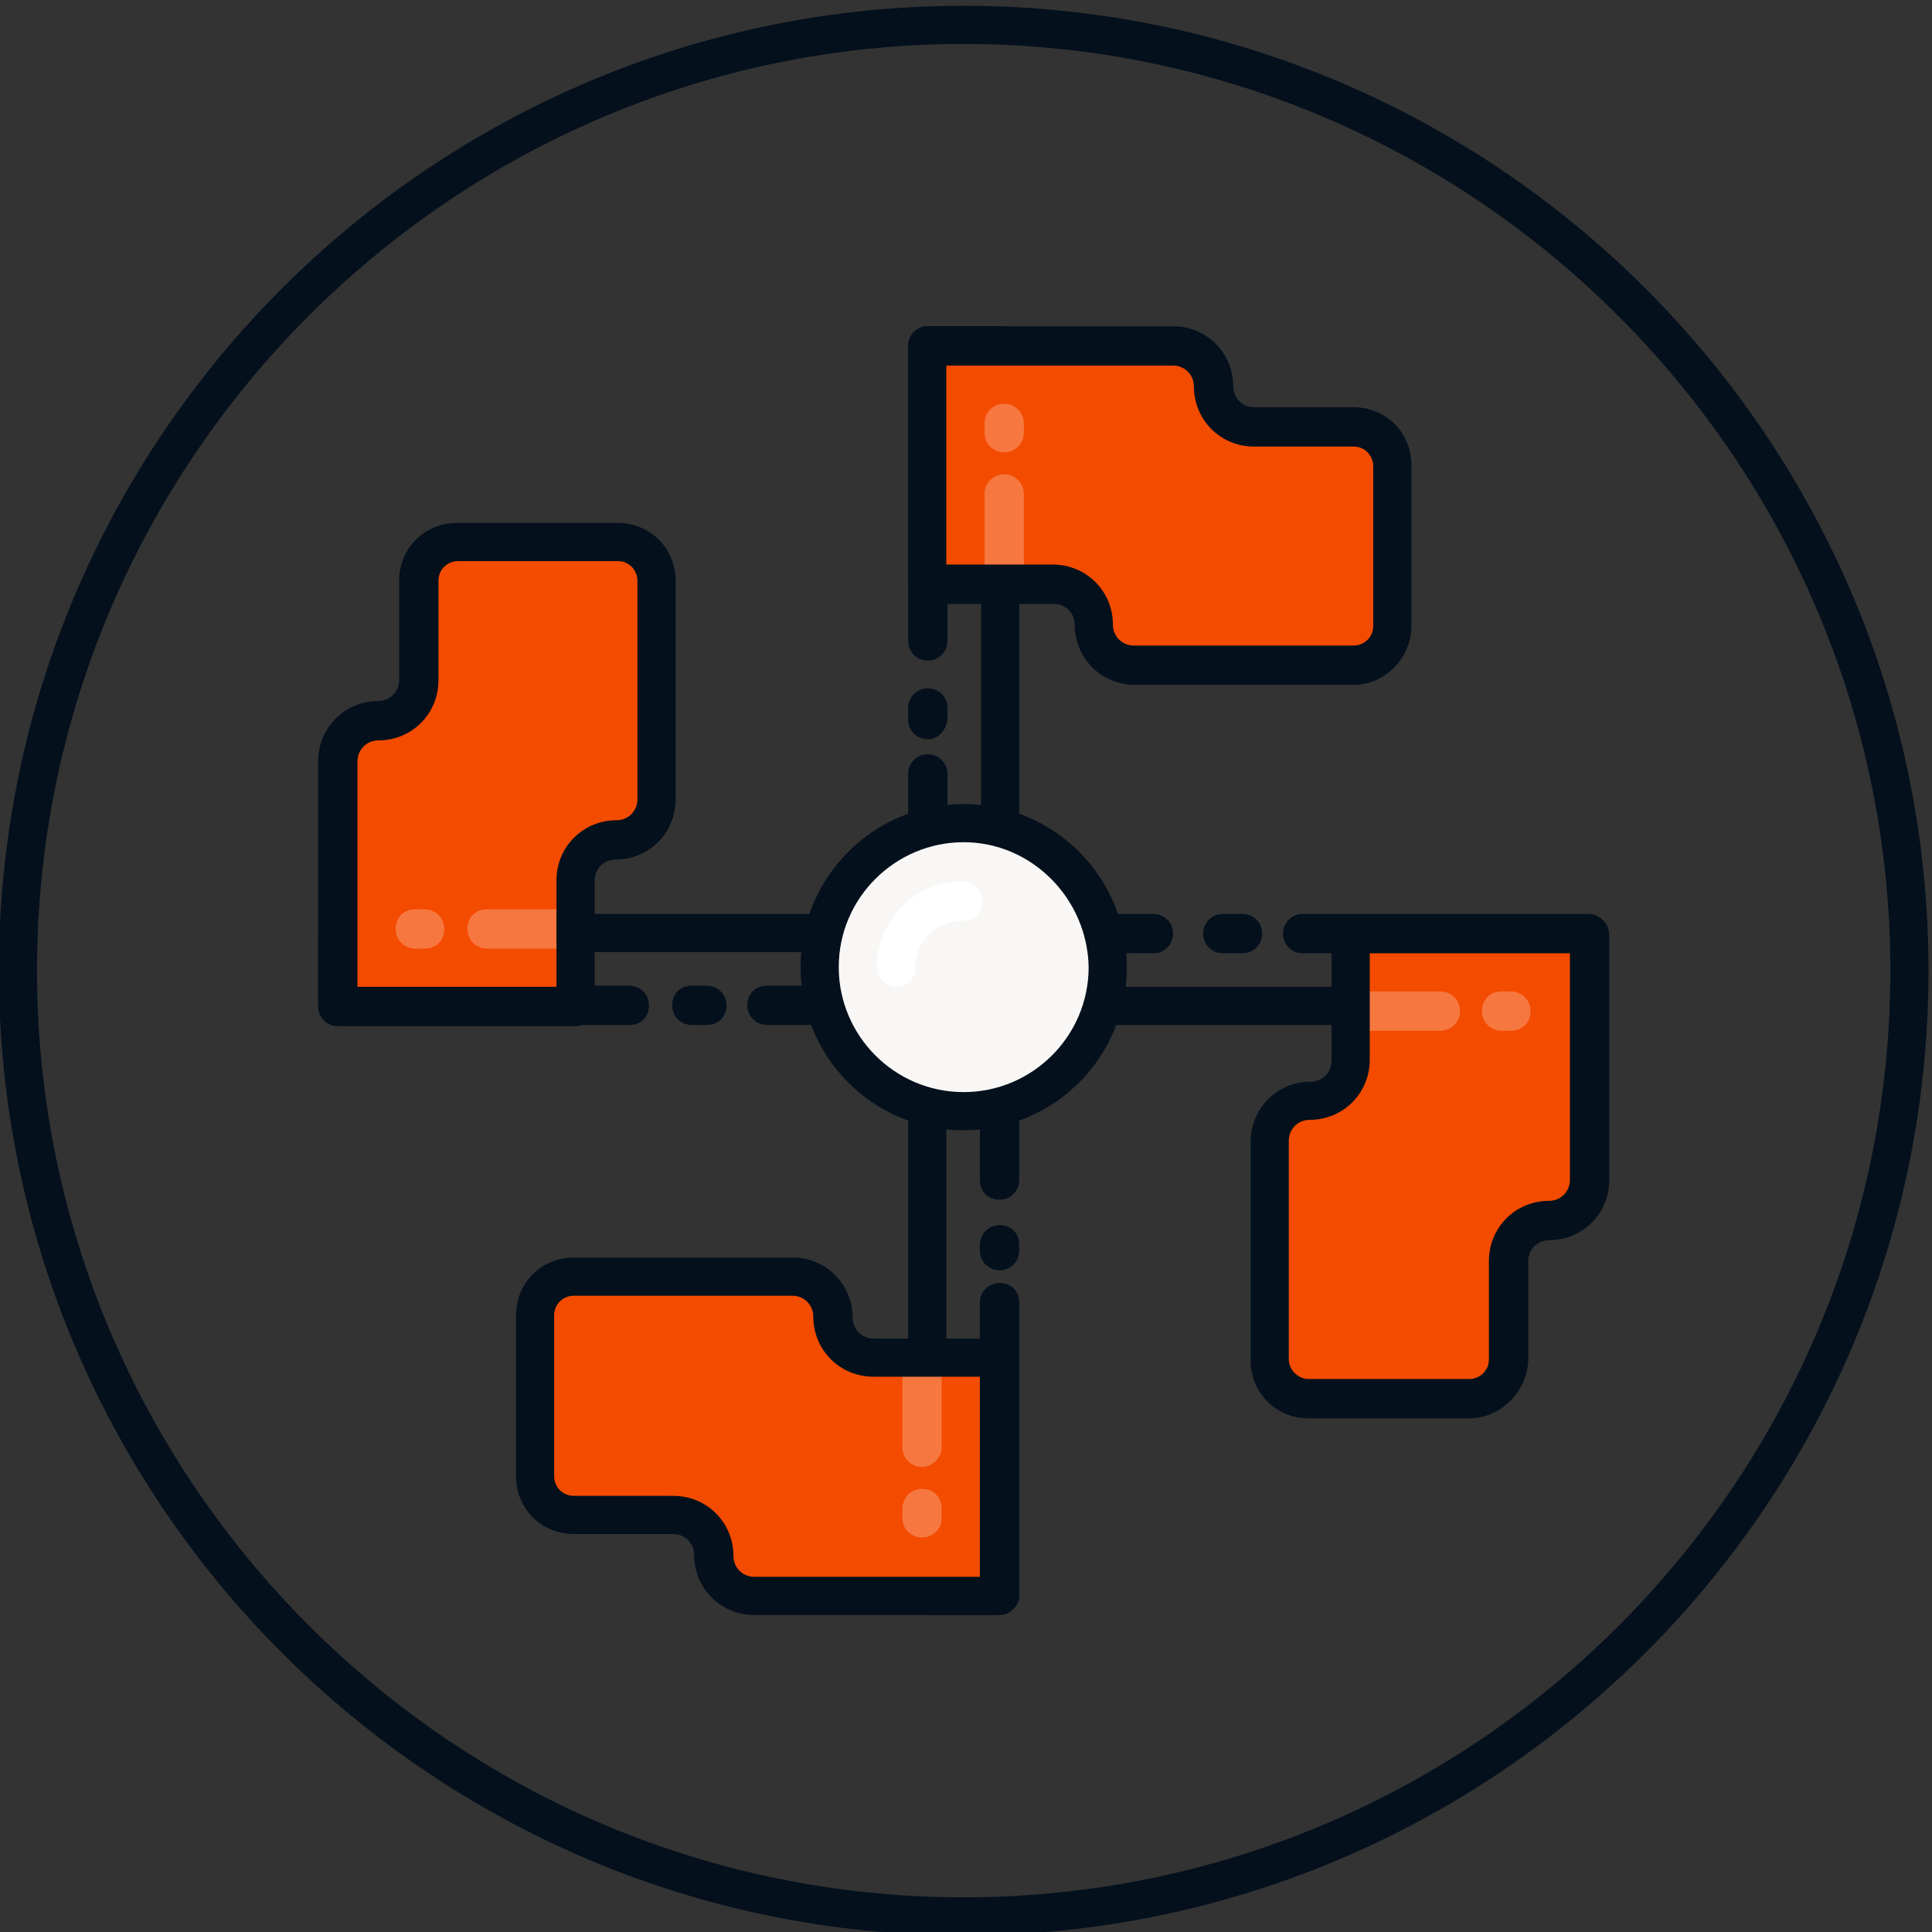 <svg enable-background="new 0 0 167 167" viewBox="0 0 167 167" xmlns="http://www.w3.org/2000/svg"><rect x="0" y="0" width="167" height="167" fill="#333333" stroke="none"/><g fill="#04111d"><path d="m83.3 167.3c-46 0-83.4-37.4-83.4-83.4s37.4-83.4 83.4-83.4 83.4 37.4 83.4 83.4-37.4 83.4-83.4 83.4zm0-163.5c-44.2 0-80.1 36-80.1 80.1s35.9 80.1 80.1 80.1 80.1-35.9 80.1-80.1c0-44.1-36-80.1-80.1-80.1z"/><path d="m61.1 88.6h-1.3c-.9 0-1.7-.7-1.7-1.7s.7-1.7 1.7-1.7h1.3c.9 0 1.7.7 1.7 1.7s-.7 1.7-1.7 1.7z"/><path d="m86.4 88.6h-20.1c-.9 0-1.7-.7-1.7-1.7s.7-1.7 1.7-1.7h18.4v-2.9h-53.8v2.9h23.5c.9 0 1.7.7 1.7 1.7s-.7 1.7-1.7 1.7h-25.2c-.9 0-1.7-.7-1.7-1.7v-6.2c0-.9.7-1.7 1.7-1.7h57.1c.9 0 1.7.7 1.7 1.7v6.3c.1.9-.7 1.6-1.6 1.6z"/><path d="m80.2 63.9c-.9 0-1.7-.7-1.7-1.7v-1c0-.9.7-1.7 1.7-1.7.9 0 1.7.7 1.7 1.7v1c-.1.9-.8 1.7-1.7 1.7z"/><path d="m86.4 88.7h-6.2c-.9 0-1.7-.7-1.7-1.7v-20.1c0-.9.7-1.7 1.7-1.7.9 0 1.7.7 1.7 1.7v18.4h2.9v-53.7h-2.9v23.8c0 .9-.7 1.7-1.7 1.7-.9 0-1.7-.7-1.7-1.7v-25.5c0-.9.7-1.7 1.7-1.7h6.2c.9 0 1.7.7 1.7 1.7v57.1c0 1-.8 1.7-1.7 1.7z"/><path d="m107.4 82.4h-1.7c-.9 0-1.7-.7-1.7-1.7 0-.9.7-1.7 1.7-1.7h1.7c.9 0 1.7.7 1.7 1.7s-.8 1.7-1.7 1.7z"/><path d="m137.3 88.6h-57.1c-.9 0-1.7-.7-1.7-1.7v-6.2c0-.9.7-1.7 1.7-1.7h19.5c.9 0 1.7.7 1.7 1.7 0 .9-.7 1.7-1.7 1.7h-17.9v2.9h53.8v-2.9h-23c-.9 0-1.7-.7-1.7-1.7 0-.9.7-1.7 1.7-1.7h24.7c.9 0 1.7.7 1.7 1.7v6.3c0 .9-.8 1.6-1.7 1.6z"/><path d="m86.4 139.6h-6.2c-.9 0-1.7-.7-1.7-1.7v-57.1c0-.9.7-1.7 1.7-1.7h6.2c.9 0 1.7.7 1.7 1.7v21.2c0 .9-.7 1.7-1.7 1.7s-1.7-.7-1.7-1.7v-19.6h-2.9v53.8h2.9v-23.6c0-.9.7-1.7 1.7-1.7s1.7.7 1.7 1.7v25.2c0 1-.8 1.8-1.7 1.8z"/><path d="m86.4 109.8c-.9 0-1.7-.7-1.7-1.7v-.5c0-.9.7-1.7 1.7-1.7s1.7.7 1.7 1.7v.5c0 1-.8 1.7-1.7 1.7z"/></g><path d="m32.7 62.3c-1.9 0-3.5 1.6-3.5 3.5v21.2h20.6v-10.9c0-1.9 1.6-3.5 3.5-3.5 1.9 0 3.5-1.6 3.5-3.5v-18.9c0-1.8-1.5-3.3-3.3-3.3h-13.9c-1.8 0-3.3 1.5-3.3 3.3v8.6c0 2-1.6 3.5-3.6 3.5z" fill="#f34b00"/><path d="m36.7 82h-.8c-.9 0-1.7-.7-1.7-1.7s.7-1.7 1.7-1.7h.8c.9 0 1.7.7 1.7 1.7s-.7 1.7-1.7 1.7z" fill="#fff" opacity=".25"/><path d="m49.6 82h-7.5c-.9 0-1.7-.7-1.7-1.7s.7-1.7 1.7-1.7h7.5c.9 0 1.7.7 1.7 1.7s-.8 1.7-1.7 1.7z" fill="#fff" opacity=".25"/><path d="m104.8 33.4c0-1.9-1.6-3.5-3.5-3.5h-21.1v20.6h10.9c1.9 0 3.5 1.6 3.5 3.5 0 1.9 1.6 3.5 3.5 3.5h18.9c1.8 0 3.3-1.5 3.3-3.3v-13.9c0-1.8-1.5-3.3-3.3-3.3h-8.6c-2-.1-3.6-1.6-3.6-3.6z" fill="#f34b00"/><path d="m133.8 105.5c1.9 0 3.5-1.6 3.5-3.5v-21.2h-20.6v10.9c0 1.9-1.6 3.5-3.5 3.5-1.9 0-3.5 1.6-3.5 3.5v18.9c0 1.8 1.5 3.3 3.3 3.3h14c1.8 0 3.3-1.5 3.3-3.3v-8.6c0-2 1.6-3.5 3.5-3.5z" fill="#f34b00"/><path d="m61.7 134.4c0 1.9 1.6 3.5 3.5 3.5h21.2v-20.6h-10.9c-1.9 0-3.5-1.6-3.5-3.5 0-1.9-1.6-3.5-3.5-3.5h-18.9c-1.8 0-3.3 1.5-3.3 3.3v13.9c0 1.8 1.5 3.3 3.3 3.3h8.6c1.9.1 3.5 1.7 3.5 3.6z" fill="#f34b00"/><circle cx="83.3" cy="83.6" fill="#f8f7f5" r="12.4"/><path d="m83.3 97.7c-7.8 0-14.1-6.3-14.1-14.1s6.3-14.1 14.1-14.1 14.1 6.3 14.1 14.1-6.3 14.1-14.1 14.1zm0-24.9c-5.9 0-10.8 4.8-10.8 10.8 0 5.9 4.8 10.8 10.8 10.8 5.9 0 10.8-4.8 10.8-10.8-.1-5.9-4.9-10.8-10.8-10.8z" fill="#04111d"/><path d="m77.5 85.3c-.9 0-1.7-.7-1.7-1.7 0-4.1 3.3-7.4 7.4-7.4.9 0 1.7.7 1.7 1.7s-.7 1.7-1.7 1.7c-2.3 0-4.1 1.8-4.1 4.1.1.8-.7 1.6-1.6 1.6z" fill="#fff"/><path d="m49.8 88.7h-20.6c-.9 0-1.7-.7-1.7-1.7v-21.2c0-2.9 2.3-5.2 5.2-5.2 1 0 1.8-.8 1.8-1.8v-8.6c0-2.8 2.2-5 5-5h13.9c2.8 0 5 2.2 5 5v18.9c0 2.9-2.3 5.2-5.2 5.2-1 0-1.8.8-1.8 1.8v10.9c.1.9-.7 1.7-1.6 1.7zm-18.9-3.4h17.2v-9.2c0-2.9 2.3-5.2 5.2-5.2 1 0 1.8-.8 1.8-1.8v-18.9c0-.9-.7-1.7-1.7-1.7h-13.8c-.9 0-1.7.7-1.7 1.7v8.6c0 2.9-2.3 5.2-5.2 5.2-1 0-1.8.8-1.8 1.8z" fill="#04111d"/><path d="m86.8 39.1c-.9 0-1.7-.7-1.7-1.7v-.8c0-.9.7-1.7 1.7-1.7.9 0 1.7.7 1.7 1.7v.8c0 .9-.7 1.7-1.7 1.7z" fill="#fff" opacity=".25"/><path d="m86.8 51.9c-.9 0-1.7-.7-1.7-1.7v-7.5c0-.9.7-1.7 1.7-1.7.9 0 1.7.7 1.7 1.7v7.5c0 1-.7 1.7-1.7 1.7z" fill="#fff" opacity=".25"/><path d="m117 59.2h-18.9c-2.9 0-5.2-2.3-5.2-5.2 0-1-.8-1.8-1.8-1.8h-10.9c-.9 0-1.7-.7-1.7-1.7v-20.6c0-.9.7-1.7 1.7-1.7h21.2c2.9 0 5.2 2.3 5.2 5.2 0 1 .8 1.8 1.8 1.8h8.6c2.8 0 5 2.2 5 5v13.9c0 2.8-2.3 5.1-5 5.1zm-35.2-10.4h9.2c2.9 0 5.2 2.3 5.2 5.2 0 1 .8 1.8 1.8 1.8h19c.9 0 1.7-.7 1.7-1.7v-13.8c0-.9-.7-1.7-1.7-1.7h-8.6c-2.9 0-5.2-2.3-5.2-5.2 0-1-.8-1.8-1.8-1.8h-19.6z" fill="#04111d"/><path d="m130.6 89.1h-.8c-.9 0-1.7-.7-1.7-1.7s.7-1.7 1.7-1.7h.8c.9 0 1.7.7 1.7 1.7s-.7 1.7-1.7 1.7z" fill="#fff" opacity=".25"/><path d="m124.5 89.1h-7.5c-.9 0-1.7-.7-1.7-1.7s.7-1.7 1.7-1.7h7.5c.9 0 1.7.7 1.7 1.7s-.8 1.7-1.7 1.7z" fill="#fff" opacity=".25"/><path d="m127 122.6h-13.9c-2.8 0-5-2.2-5-5v-18.9c0-2.9 2.3-5.2 5.2-5.2 1 0 1.8-.8 1.8-1.8v-10.9c0-.9.7-1.7 1.7-1.7h20.6c.9 0 1.7.7 1.7 1.7v21.2c0 2.9-2.3 5.2-5.2 5.2-1 0-1.8.8-1.8 1.8v8.6c-.1 2.7-2.4 5-5.1 5zm-8.6-40.2v9.2c0 2.9-2.3 5.2-5.2 5.2-1 0-1.8.8-1.8 1.8v18.9c0 .9.8 1.7 1.7 1.7h13.9c.9 0 1.7-.7 1.7-1.7v-8.5c0-2.9 2.3-5.2 5.2-5.2 1 0 1.8-.8 1.8-1.8v-19.6z" fill="#04111d"/><path d="m79.7 132.9c-.9 0-1.7-.7-1.7-1.7v-.8c0-.9.7-1.7 1.7-1.7s1.7.7 1.7 1.7v.8c0 1-.8 1.7-1.7 1.7z" fill="#fff" opacity=".25"/><path d="m79.7 126.8c-.9 0-1.7-.7-1.7-1.7v-7.5c0-.9.7-1.7 1.7-1.7s1.7.7 1.7 1.7v7.5c0 .9-.8 1.7-1.7 1.7z" fill="#fff" opacity=".25"/><path d="m86.4 139.6h-21.2c-2.9 0-5.2-2.3-5.2-5.2 0-1-.8-1.8-1.8-1.8h-8.6c-2.8 0-5-2.2-5-5v-13.9c0-2.8 2.2-5 5-5h18.9c2.9 0 5.2 2.3 5.2 5.2 0 1 .8 1.8 1.8 1.8h10.9c.9 0 1.7.7 1.7 1.7v20.6c0 .8-.8 1.6-1.7 1.6zm-36.8-27.6c-.9 0-1.7.7-1.7 1.7v13.9c0 .9.7 1.7 1.7 1.7h8.6c2.9 0 5.2 2.3 5.2 5.2 0 1 .8 1.8 1.8 1.8h19.5v-17.3h-9.2c-2.9 0-5.2-2.3-5.2-5.2 0-1-.8-1.8-1.8-1.8z" fill="#04111d"/></svg>